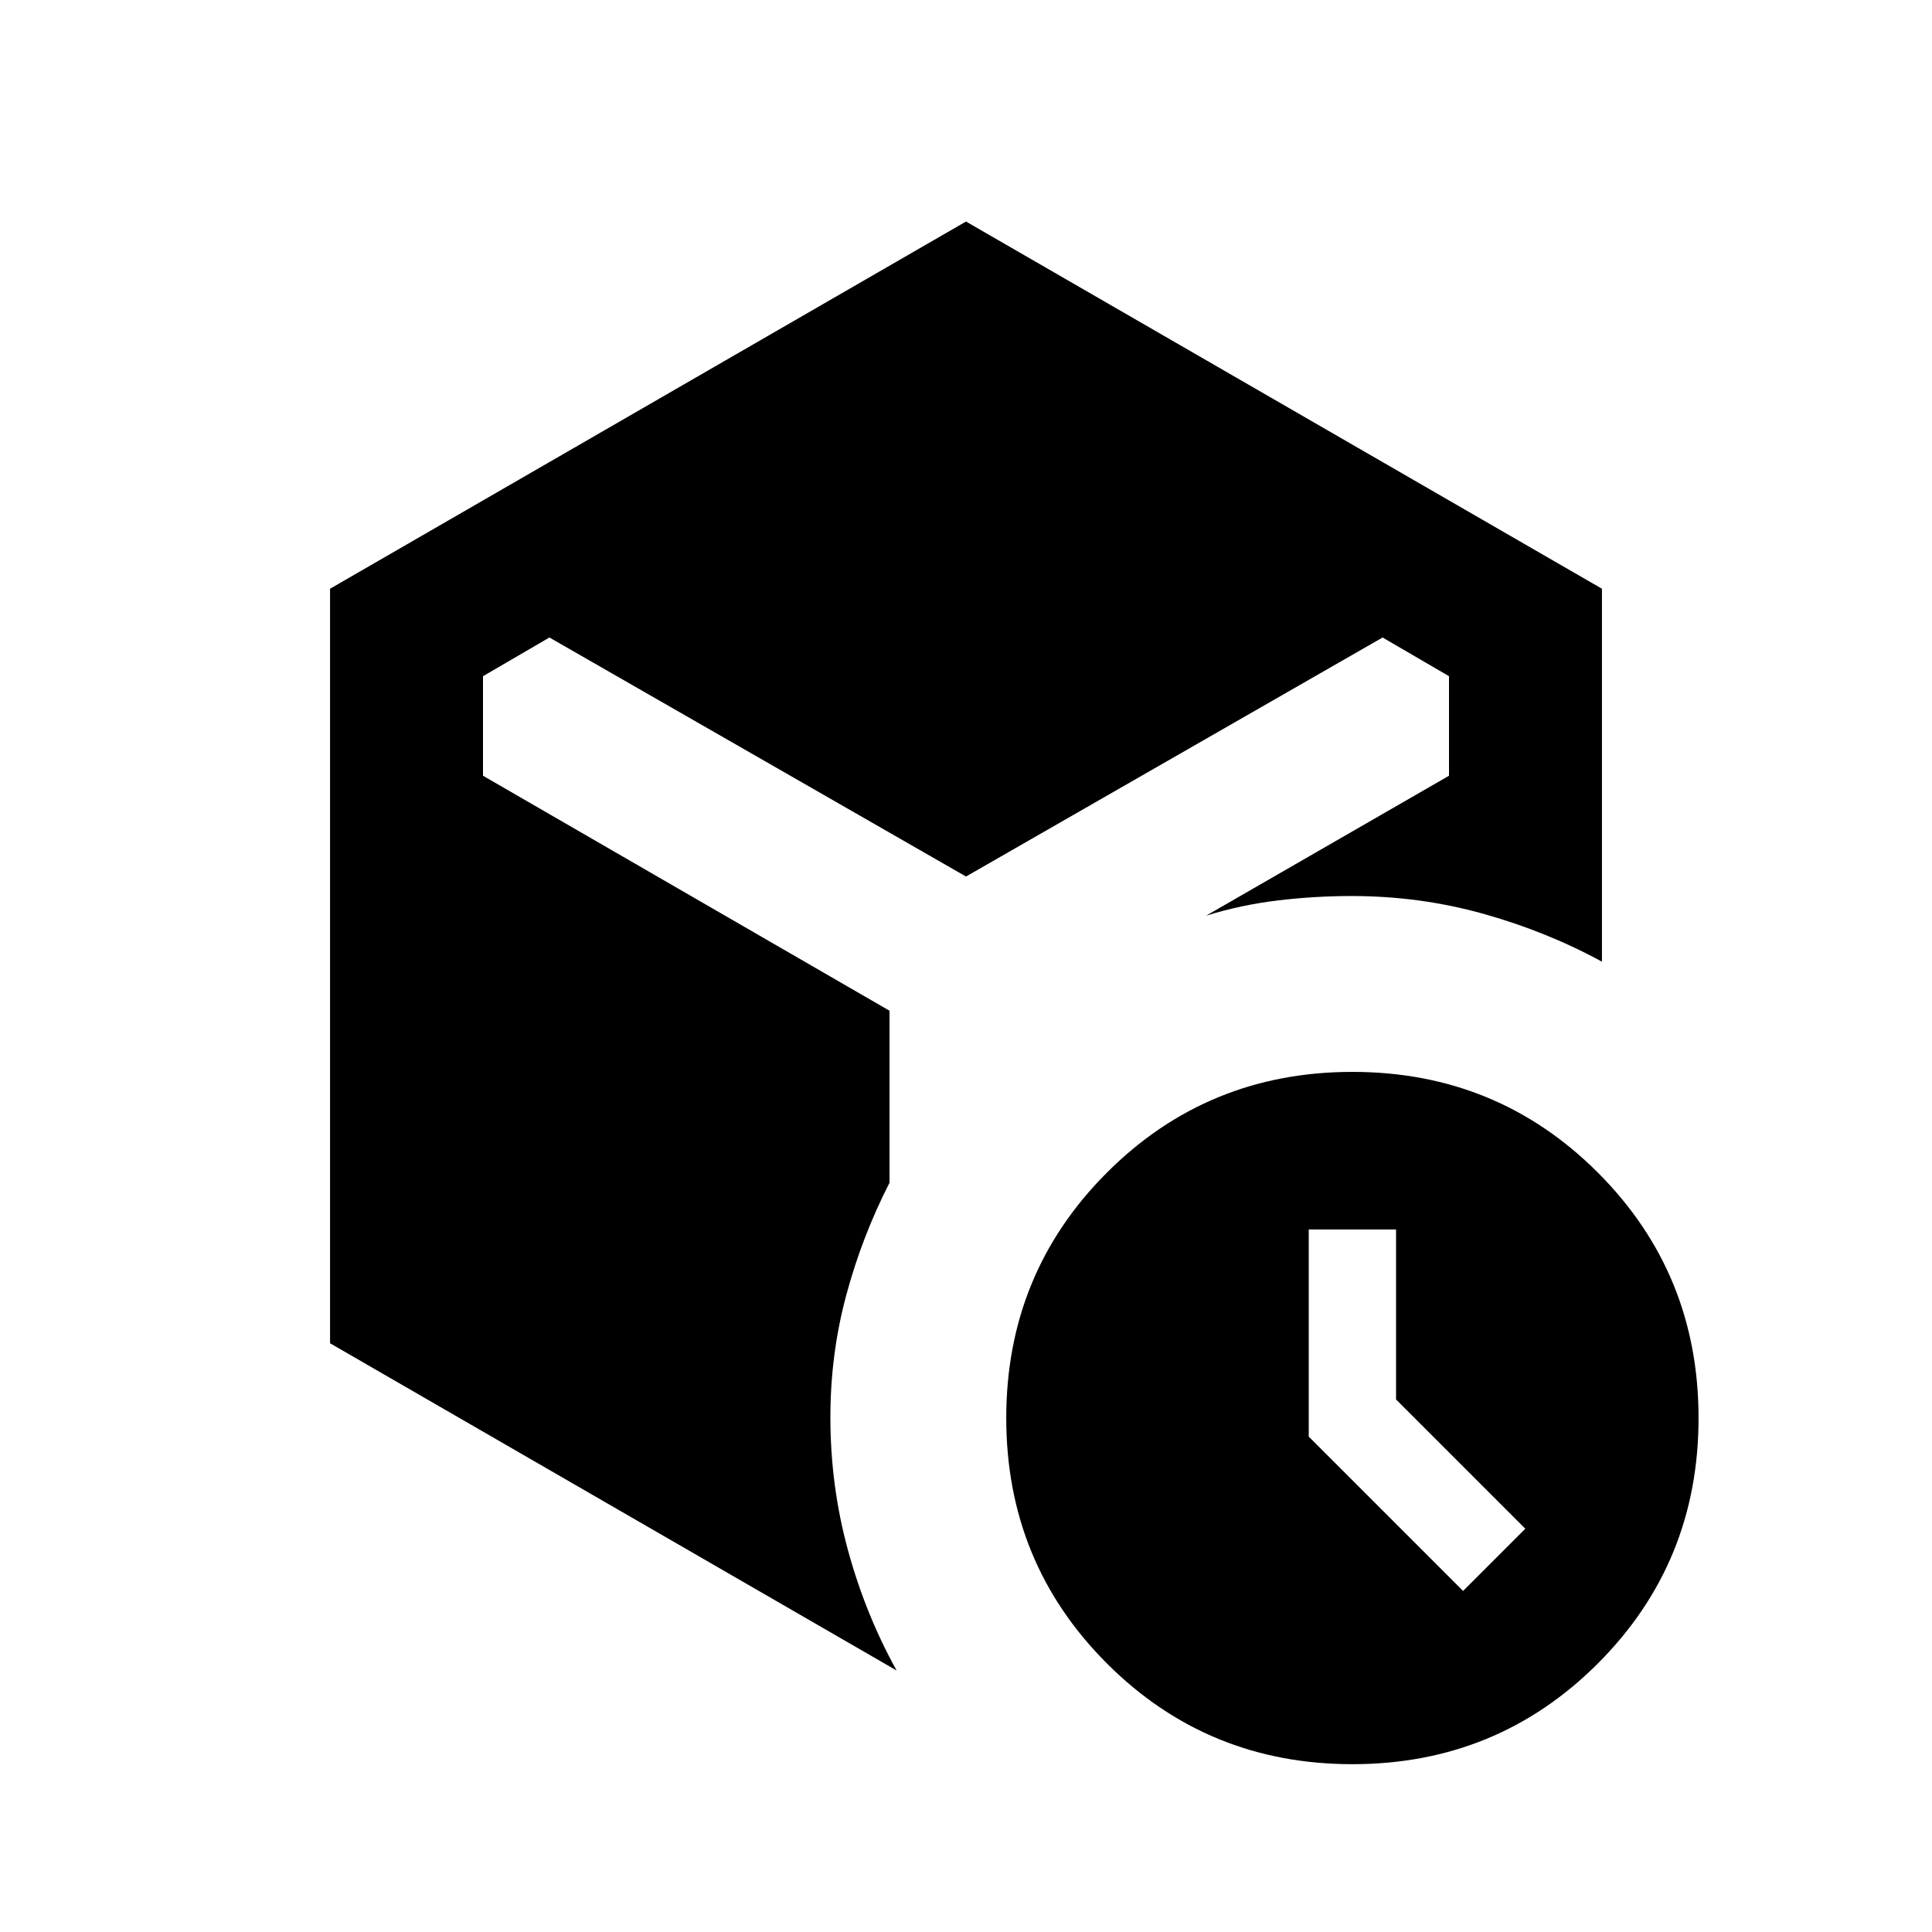 <svg xmlns="http://www.w3.org/2000/svg" height="20" viewBox="0 -960 960 960" width="20"><path d="m727-169.463 30.923-30.923-64.231-64.23v-84.462h-43.384v102.923L727-169.463ZM164.001-292.539v-374.922L480-849.921l315.999 182.46v185.306q-27.539-15-59.038-23.808-31.5-8.807-65.346-8.807-18.384 0-36.654 2.192-18.269 2.193-35.654 7.577L720-574.539V-624l-32.999-19.23L480-524.461 272.999-643.23 240-624v49.461L442.001-457.77v85.461q-13.693 26.769-21.539 56-7.846 29.231-7.846 60.539 0 34.076 8.73 66.038 8.731 31.961 24.193 59.807L164.001-292.539ZM672-83.387q-71.922 0-121.961-50.038-50.038-50.038-50.038-121.961 0-71.922 50.038-121.96Q600.078-427.384 672-427.384t121.961 50.038q50.038 50.038 50.038 121.96 0 71.923-50.038 121.961Q743.922-83.387 672-83.387Z"/></svg>